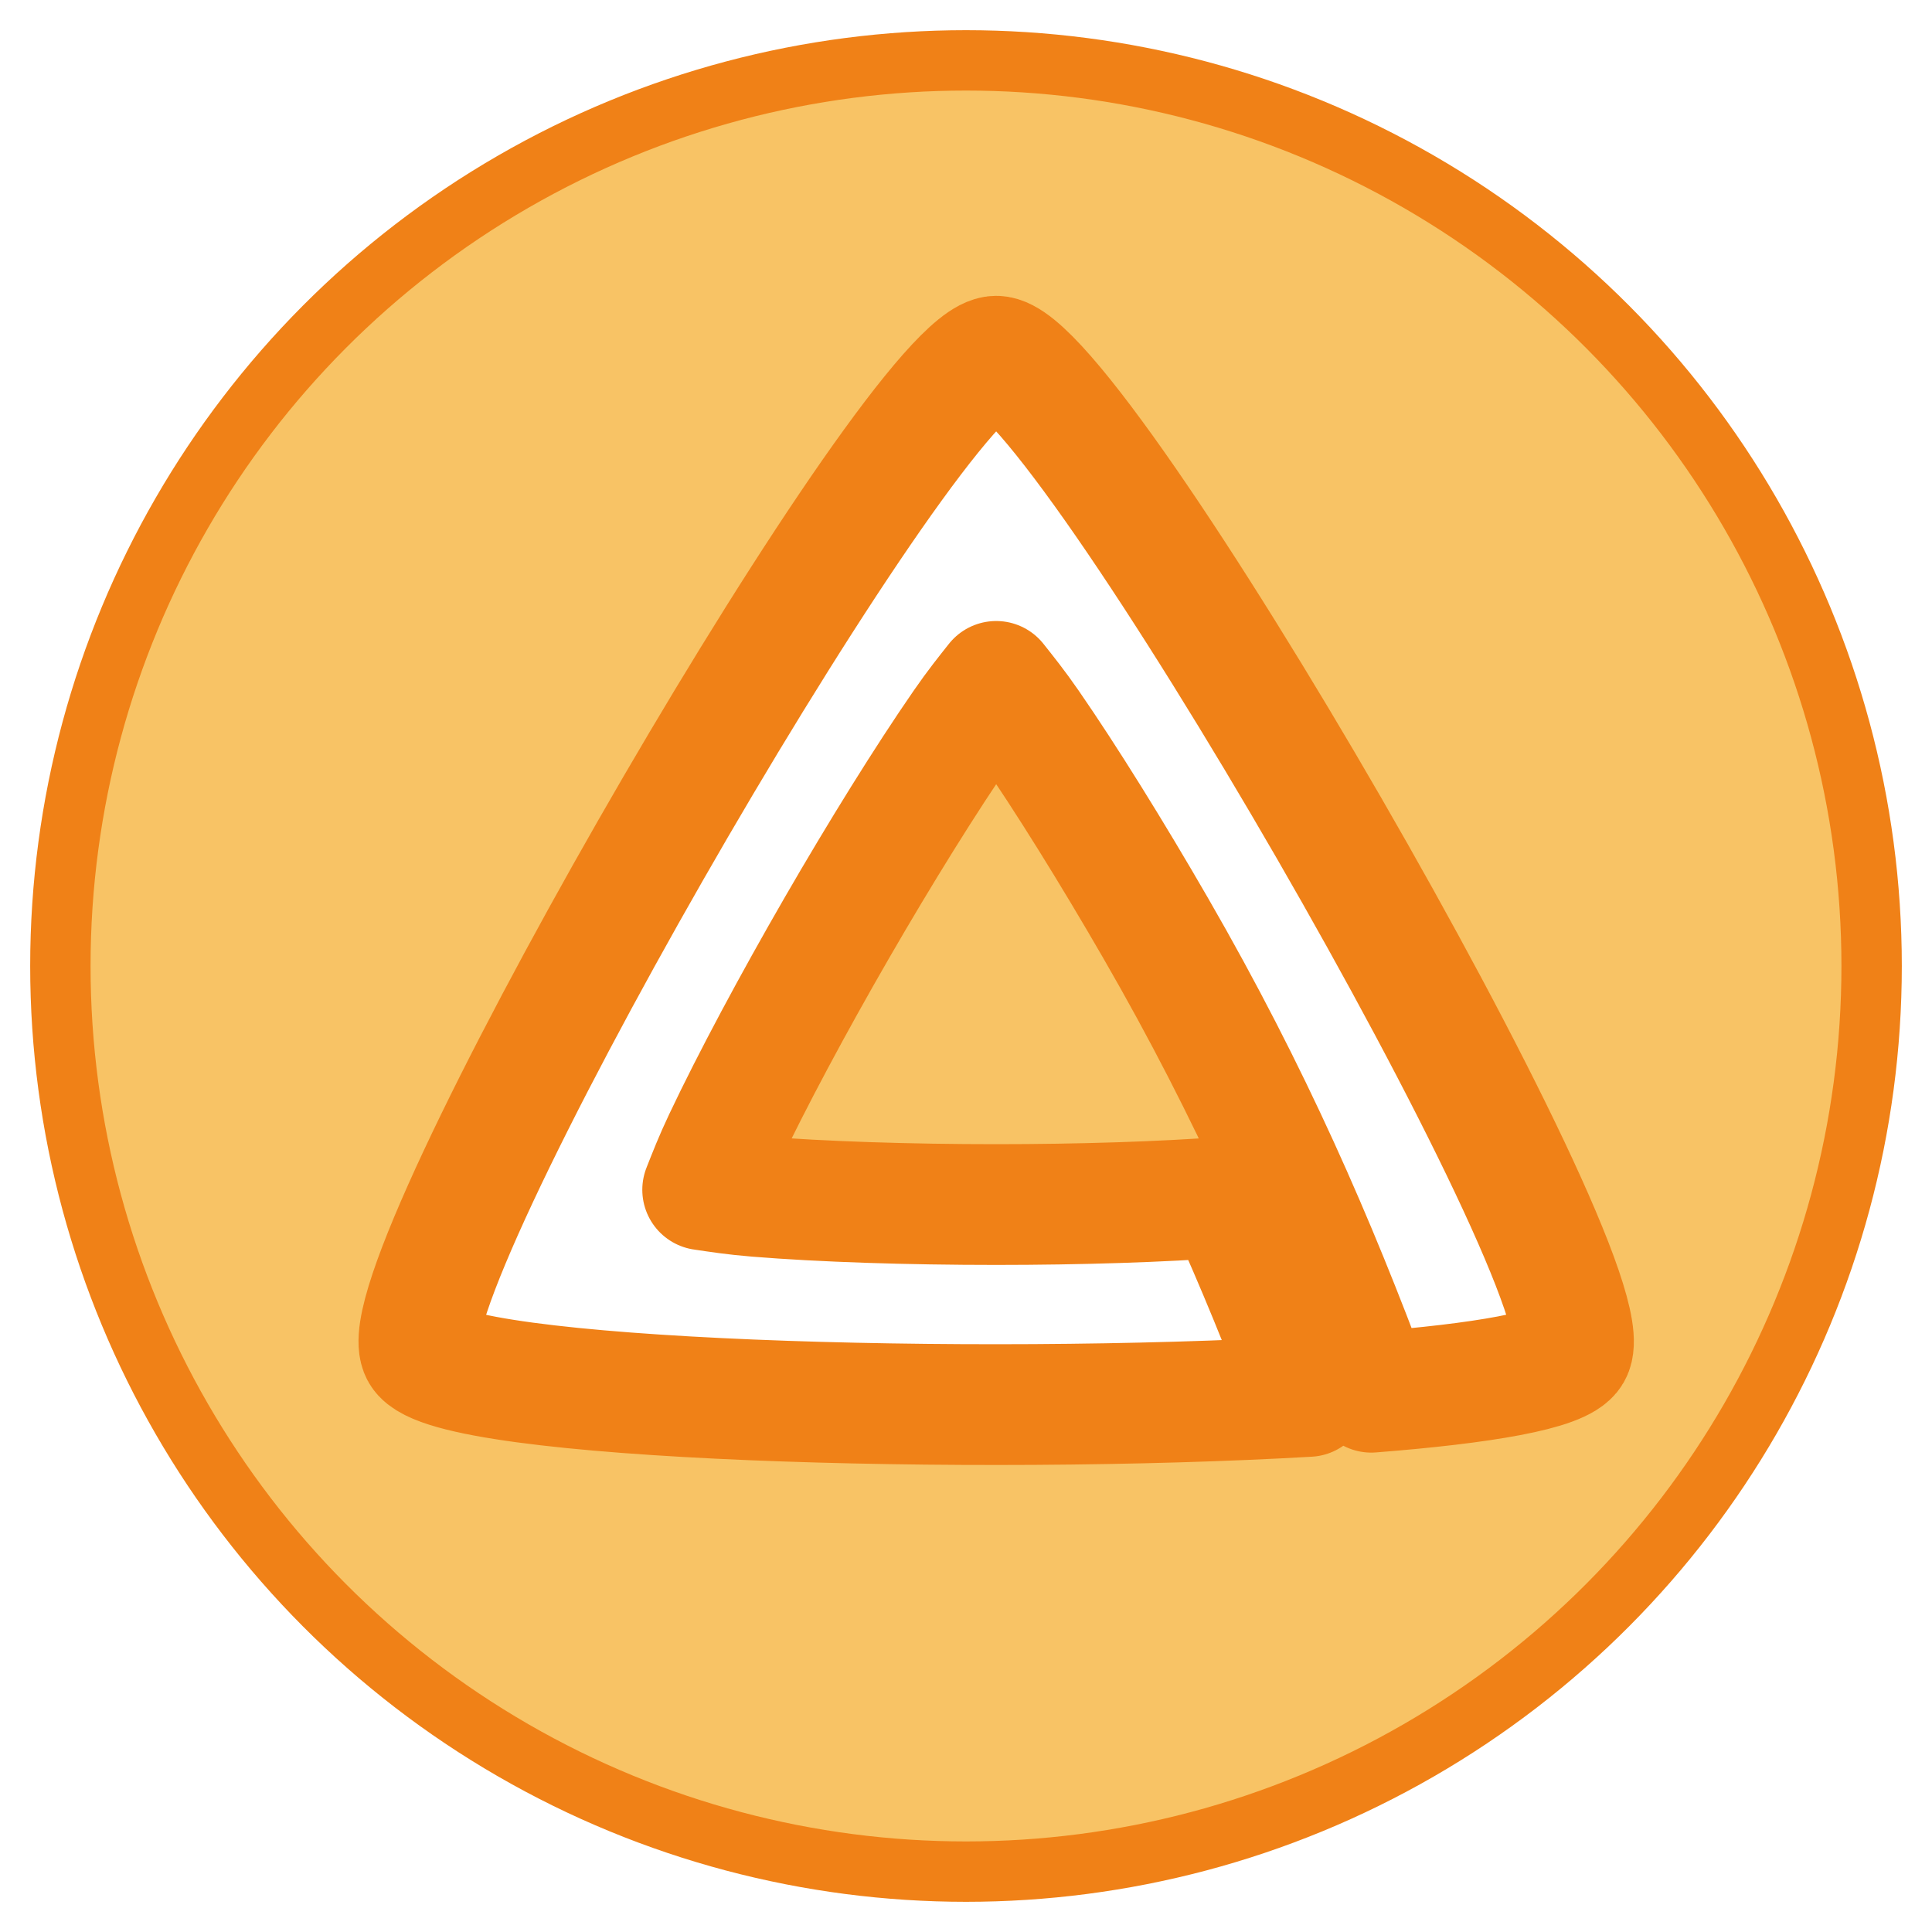 <?xml version="1.0" encoding="UTF-8" standalone="no"?>
<!-- Created with Inkscape (http://www.inkscape.org/) -->

<svg
   enable-background="new"
   inkscape:export-ydpi="384"
   inkscape:export-xdpi="384"
   inkscape:export-filename="..\app\src\main\res\drawable-nodpi\aimp.png"
   sodipodi:docname="aimp.svg"
   inkscape:version="1.3 (0e150ed6c4, 2023-07-21)"
   id="svg8"
   version="1.1"
   viewBox="0 0 128 128"
   height="128"
   width="128"
   xml:space="preserve"
   xmlns:inkscape="http://www.inkscape.org/namespaces/inkscape"
   xmlns:sodipodi="http://sodipodi.sourceforge.net/DTD/sodipodi-0.dtd"
   xmlns="http://www.w3.org/2000/svg"
   xmlns:svg="http://www.w3.org/2000/svg"
   xmlns:rdf="http://www.w3.org/1999/02/22-rdf-syntax-ns#"
   xmlns:cc="http://creativecommons.org/ns#"
   xmlns:dc="http://purl.org/dc/elements/1.1/"><sodipodi:namedview
     id="base"
     pagecolor="#ffffff"
     bordercolor="#666666"
     borderopacity="1.0"
     inkscape:pageopacity="0.0"
     inkscape:pageshadow="2"
     inkscape:zoom="4"
     inkscape:cx="36.25"
     inkscape:cy="80"
     inkscape:document-units="px"
     inkscape:current-layer="layer85"
     showgrid="false"
     units="px"
     inkscape:pagecheckerboard="true"
     borderlayer="true"
     gridtolerance="10"
     inkscape:snap-smooth-nodes="true"
     inkscape:snap-text-baseline="true"
     inkscape:snap-page="true"
     showguides="true"
     inkscape:guide-bbox="true"
     inkscape:snap-object-midpoints="true"
     inkscape:snap-center="true"
     inkscape:snap-global="true"
     inkscape:lockguides="false"
     inkscape:snap-bbox="true"
     inkscape:bbox-nodes="true"
     inkscape:showpageshadow="0"
     inkscape:deskcolor="#d1d1d1"
     inkscape:window-width="1858"
     inkscape:window-height="1057"
     inkscape:window-x="54"
     inkscape:window-y="-8"
     inkscape:window-maximized="1"><inkscape:grid
       enabled="false"
       empspacing="4"
       id="grid4131"
       type="xygrid"
       spacingx="8"
       spacingy="8"
       originx="0"
       originy="0"
       units="px"
       visible="false" /><inkscape:grid
       empspacing="4"
       id="grid4167"
       type="xygrid"
       originx="0"
       originy="0"
       spacingy="1"
       spacingx="1"
       units="px"
       visible="false" /></sodipodi:namedview><defs
     id="defs2"><filter
       id="filter265"
       inkscape:label="Drop Shadow red"
       style="color-interpolation-filters:sRGB"
       x="-0.053"
       y="-0.058"
       width="1.133"
       height="1.167"><feFlood
         id="feFlood264"
         result="flood"
         flood-color="rgb(240,129,23)"
         flood-opacity="0.498"
         dy="4" /><feComposite
         id="feComposite264"
         result="composite1"
         operator="in"
         in2="SourceGraphic"
         in="flood" /><feOffset
         id="feOffset264"
         result="offset"
         dy="3.6"
         dx="2" /><feComposite
         id="feComposite265"
         result="composite2"
         operator="over"
         in2="offset"
         in="SourceGraphic" /></filter></defs><style
     id="style2296">.B{fill:#fc9abf}.C{fill:#ffc7df}.D{fill:#ed84cb}.E{fill-opacity:1}.F{stroke:none}</style><g
     inkscape:groupmode="layer"
     id="layer85"
     inkscape:label="newpipe"
     style="display:inline"><circle
       style="display:inline;vector-effect:none;fill:#f8c365;fill-opacity:1;fill-rule:nonzero;stroke:#f08117;stroke-width:4;stroke-linecap:butt;stroke-linejoin:round;stroke-miterlimit:4;stroke-dasharray:none;stroke-dashoffset:0;stroke-opacity:1;paint-order:fill markers stroke"
       id="circle98-3"
       cx="64"
       cy="64"
       r="60" /><path
       id="path103"
       style="opacity:1;fill:#ffffff;fill-opacity:1;stroke:#f08117;stroke-width:8;stroke-linejoin:round;paint-order:stroke fill markers;stroke-opacity:1;filter:url(#filter265)"
       inkscape:transform-center-x="-8.386502e-05"
       d="m 63.414,20.176 c 0.223,-0.116 0.419,-0.176 0.586,-0.176 5.335,1e-6 40.773,61.381 38.105,66.001 -0.684,1.185 -5.893,2.061 -13.253,2.638 -3.667,-9.871 -7.921,-19.723 -14.282,-30.741 -2.883,-4.994 -5.933,-9.908 -8.399,-13.473 -0.864,-1.249 -1.507,-2.041 -2.171,-2.881 -0.663,0.839 -1.306,1.632 -2.17,2.881 -2.466,3.565 -5.516,8.478 -8.399,13.471 -2.883,4.994 -5.615,10.094 -7.469,14.012 -0.65,1.373 -1.013,2.325 -1.408,3.319 1.059,0.155 2.064,0.316 3.578,0.44 4.32,0.353 10.103,0.538 15.87,0.538 5.509,1e-6 10.994,-0.173 15.243,-0.497 2.03,4.466 3.799,8.832 5.445,13.209 C 62.753,90.19 27.755,89.222 25.895,86 23.311,81.524 56.488,23.78 63.414,20.176 Z"
       inkscape:transform-center-y="-9.2705105" /><g
       id="path105" /></g></svg>
